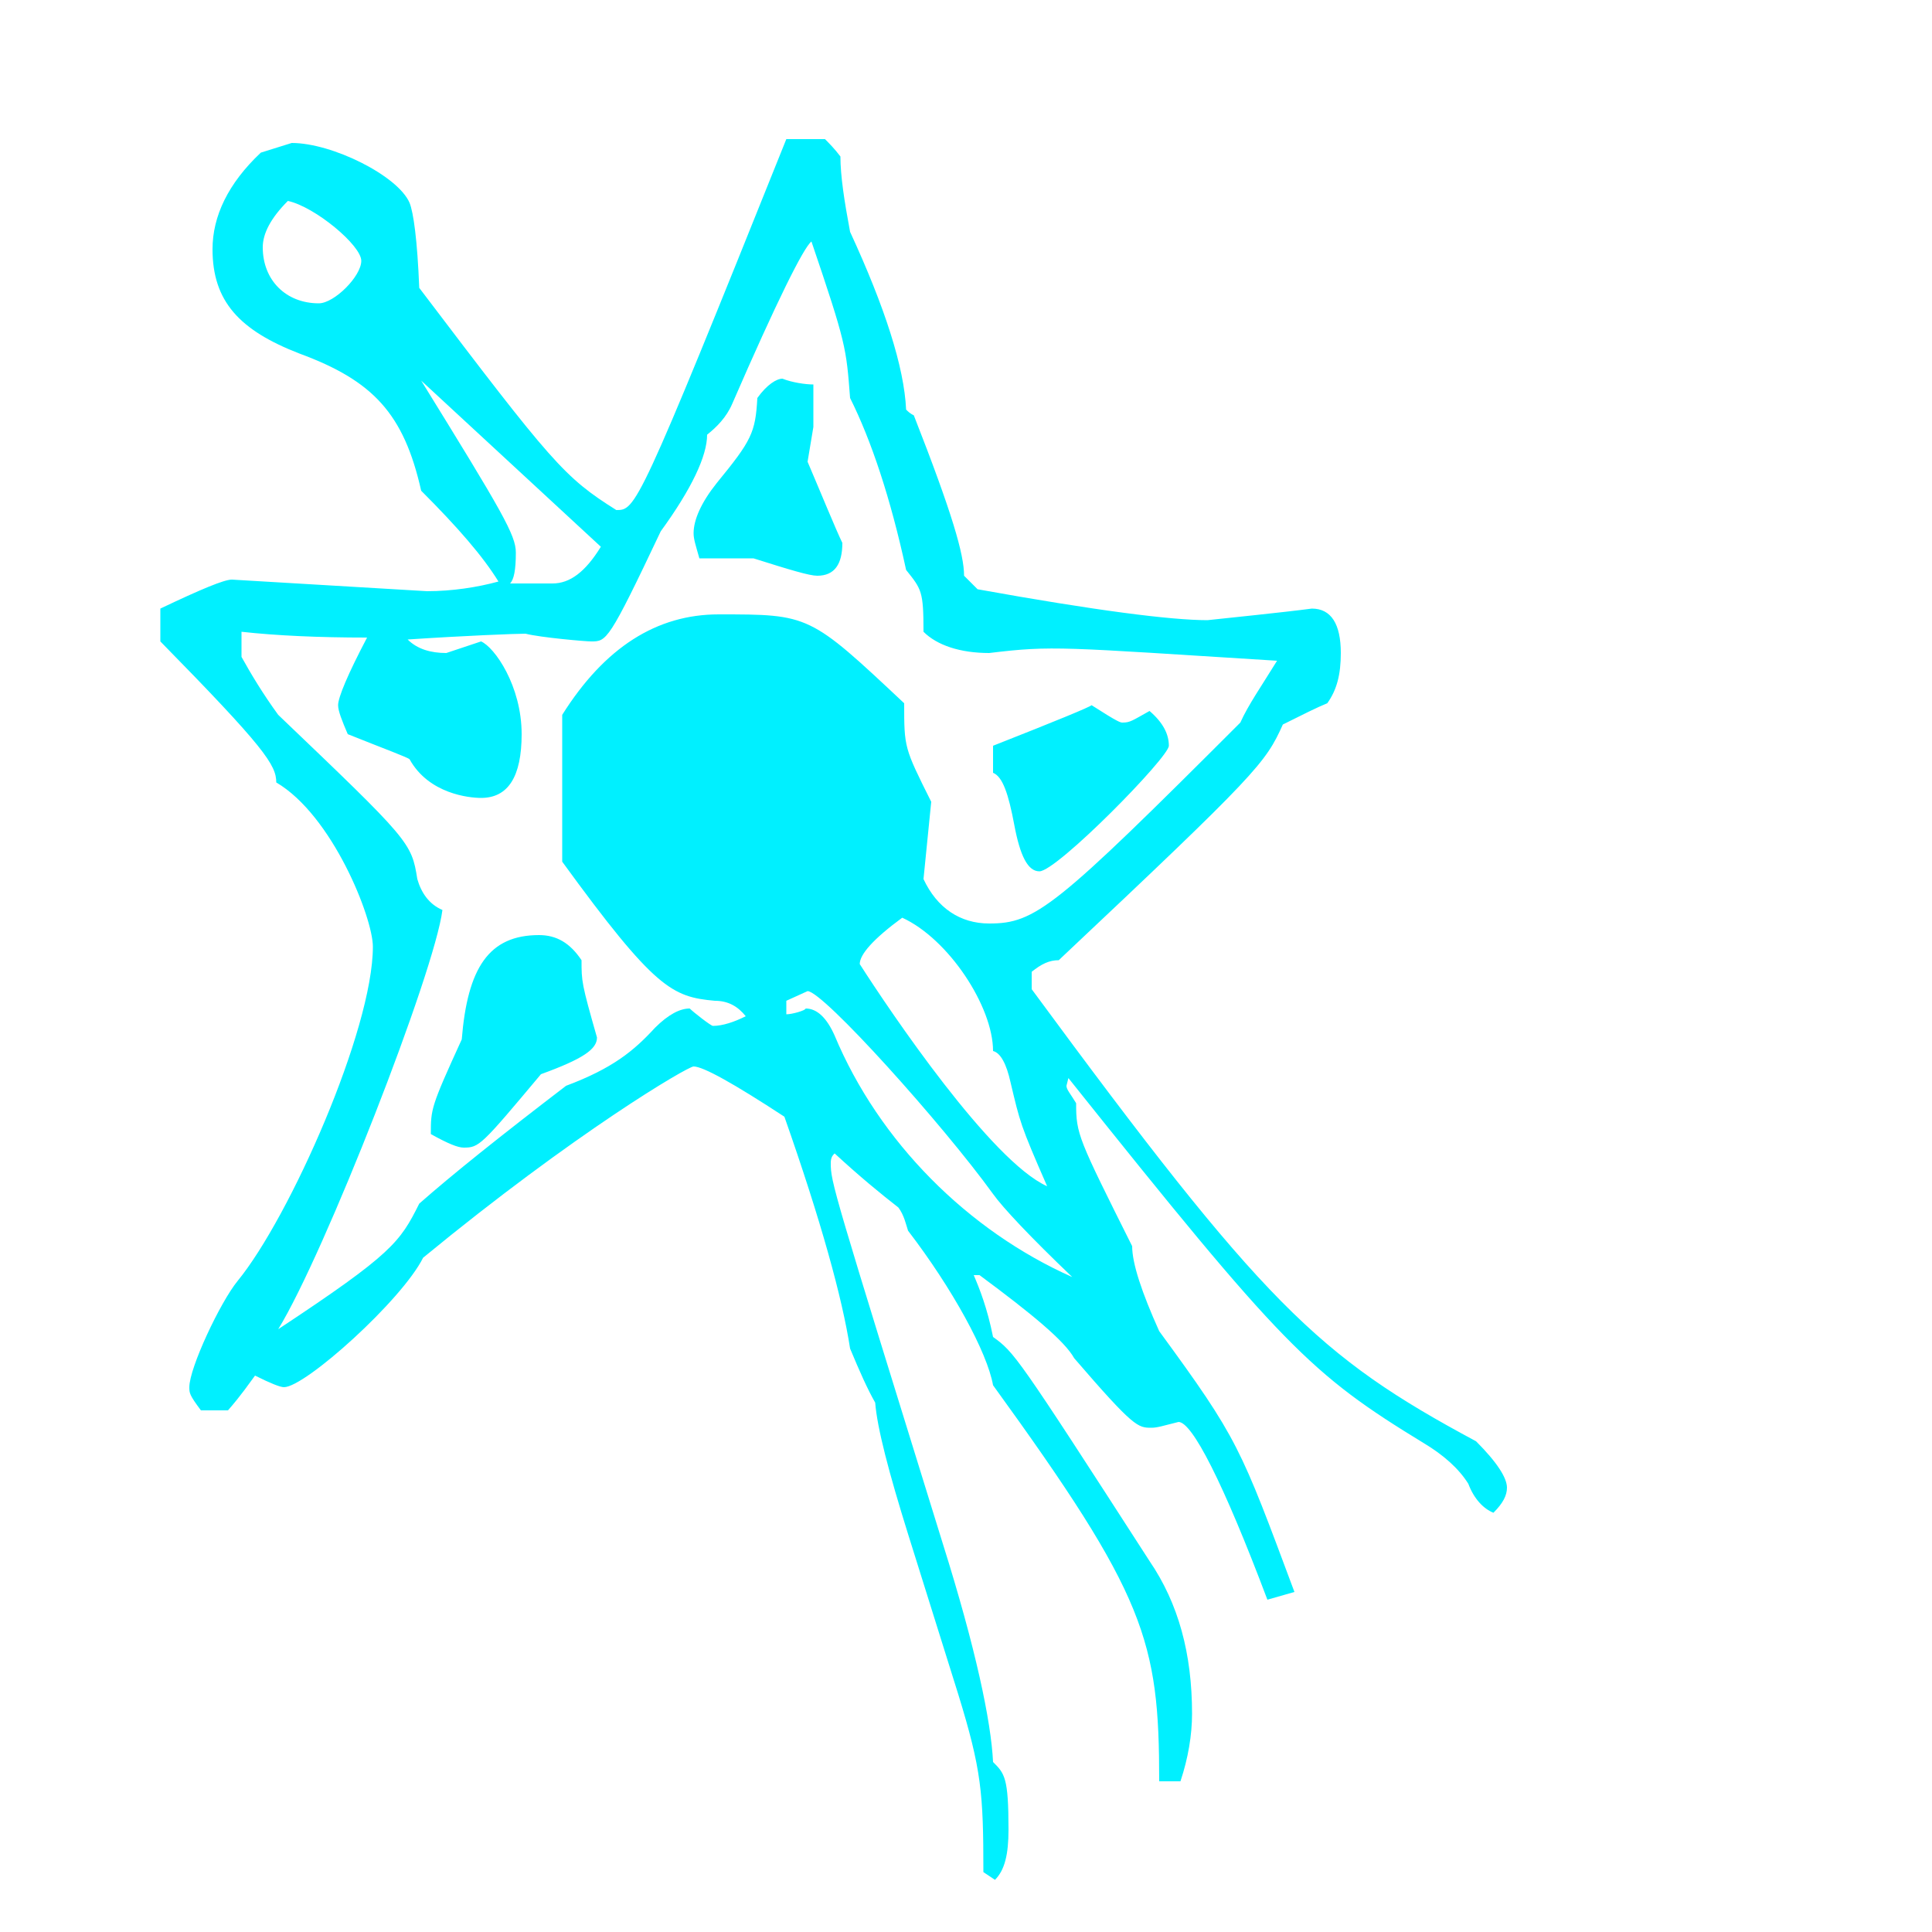 <?xml version="1.0" encoding="iso-8859-1"?>
<!DOCTYPE svg PUBLIC "-//W3C//DTD SVG 1.1//EN" "http://www.w3.org/Graphics/SVG/1.1/DTD/svg11.dtd">
<svg width="100.0" height="100.0" version="1.1" xmlns="http://www.w3.org/2000/svg" xmlns:xlink="http://www.w3.org/1999/xlink">
<path fill="#00f0ff" transform="scale(.1,-.1) translate (0, -800)" glyph-name="D" unicode="D" horiz-adv-x="800" 
d="M780 30c0 -4 -2 -8 -7 -13c-5 2 -10 7 -13 15c-5 8 -13 15 -23 21c-59 36 -73 50 -184 189l-1 -4c0 -2 2 -4 5 -9c0 -16 1 -18 29 -74c0 -9 5 -24 14 -44c41 -56 42 -60 70 -135l-14 -4c-23 61 -39 92 -46 92c-8 -2 -11 -3 -14 -3c-7 0 -9 0 -40 36c-5 9 -22 23 -49 43
h-3c3 -7 7 -17 10 -32c11 -8 12 -9 81 -116c15 -22 22 -48 22 -79c0 -11 -2 -23 -6 -35h-11c0 73 -7 96 -86 205c-3 17 -21 50 -44 80c-1 3 -2 8 -5 12c-9 7 -20 16 -33 28c-1 -1 -2 -2 -2 -5c0 -10 1 -13 58 -197c17 -54 25 -92 26 -113c6 -6 8 -8 8 -35
c0 -13 -2 -21 -7 -26l-6 4c0 41 -1 53 -13 92l-26 83c-10 32 -16 55 -17 68c-4 7 -8 16 -13 28c-4 26 -15 66 -34 120c-26 17 -42 26 -47 26c-3 0 -61 -34 -140 -99c-11 -22 -61 -67 -72 -67c-2 0 -7 2 -15 6c-3 -4 -7 -10 -14 -18h-14c-6 8 -6 9 -6 12c0 10 16 44 25 55
c27 33 70 130 70 173c0 15 -21 68 -50 85c0 9 -6 18 -60 73v17c21 10 33 15 37 15l101 -6c13 0 26 2 37 5c-8 13 -21 28 -40 47c-9 40 -25 57 -63 71c-31 12 -45 27 -45 54c0 17 8 34 25 50l16 5c21 0 55 -17 61 -31c2 -5 4 -19 5 -44c69 -91 75 -98 102 -115
c10 0 11 0 88 192h20c2 -2 5 -5 8 -9c0 -10 2 -23 5 -39c18 -39 28 -70 29 -92c1 -1 2 -2 4 -3c20 -51 26 -72 26 -83l7 -7c61 -11 100 -16 119 -16c9 1 39 4 54 6c10 0 15 -8 15 -23c0 -11 -2 -19 -7 -26c-5 -2 -13 -6 -23 -11c-9 -20 -13 -25 -116 -122c-5 0 -9 -2 -14 -6
v-9c120 -163 148 -190 230 -234c11 -11 16 -19 16 -24zM187 665c0 8 -24 28 -38 31c-9 -9 -13 -17 -13 -24c0 -17 12 -29 29 -29c8 0 22 14 22 22zM311 517l-93 86c42 -68 49 -80 49 -89s-1 -14 -3 -16h22c9 0 17 6 25 19zM661 458c-112 7 -116 8 -149 4c-15 0 -27 4 -34 11
c0 21 -1 22 -9 32c-8 37 -18 67 -29 89c-2 26 -2 28 -20 81c-4 -3 -18 -31 -41 -84c-3 -7 -8 -12 -13 -16c0 -11 -8 -28 -24 -50c-27 -57 -28 -57 -36 -57c-3 0 -26 2 -34 4c-5 0 -31 -1 -61 -3c5 -5 12 -7 20 -7l18 6c7 -3 21 -23 21 -48c0 -22 -7 -33 -21 -33
c-6 0 -27 2 -37 20c-1 1 -12 5 -32 13c-3 7 -5 12 -5 15c0 4 5 16 15 35c-25 0 -47 1 -65 3v-13c5 -9 11 -19 19 -30c68 -65 69 -66 72 -85c2 -7 6 -13 13 -16c-4 -32 -61 -178 -85 -217c59 39 63 45 73 65c17 15 42 35 76 61c24 9 35 18 46 30c7 7 13 10 18 10
c2 -2 11 -9 12 -9c5 0 11 2 17 5c-4 5 -9 8 -16 8c-22 2 -31 6 -79 72v76c22 35 49 52 81 52c47 0 47 0 96 -46c0 -23 0 -23 14 -51l-4 -40c7 -15 19 -23 34 -23c24 0 34 8 130 104c4 9 11 19 19 32zM542 186c-14 32 -14 33 -19 54c-2 9 -5 15 -9 16c0 23 -23 58 -47 69
c-15 -11 -22 -19 -22 -24c16 -25 68 -102 97 -115zM555 139c-22 21 -36 36 -41 43c-26 36 -88 105 -96 105l-11 -5v-7c3 0 10 2 10 3c6 0 11 -5 15 -14c23 -55 69 -101 123 -125zM605 414c0 -6 -58 -65 -67 -65c-6 0 -10 8 -13 24s-6 25 -11 27v14c33 13 50 20 51 21
c14 -9 15 -9 16 -9c4 0 5 1 14 6c7 -6 10 -12 10 -18zM436 519c0 -11 -4 -17 -13 -17c-4 0 -14 3 -33 9h-28c-2 7 -3 10 -3 13c0 7 4 16 12 26c18 22 20 26 21 44c5 7 10 10 13 10c5 -2 12 -3 16 -3v-22l-3 -18c6 -14 15 -36 18 -42zM309 263c0 -6 -7 -11 -29 -19
c-31 -37 -32 -38 -40 -38c-3 0 -8 2 -17 7c0 13 0 14 16 49c3 37 14 54 40 54c9 0 16 -4 22 -13c0 -11 0 -12 8 -40z" />
</svg>